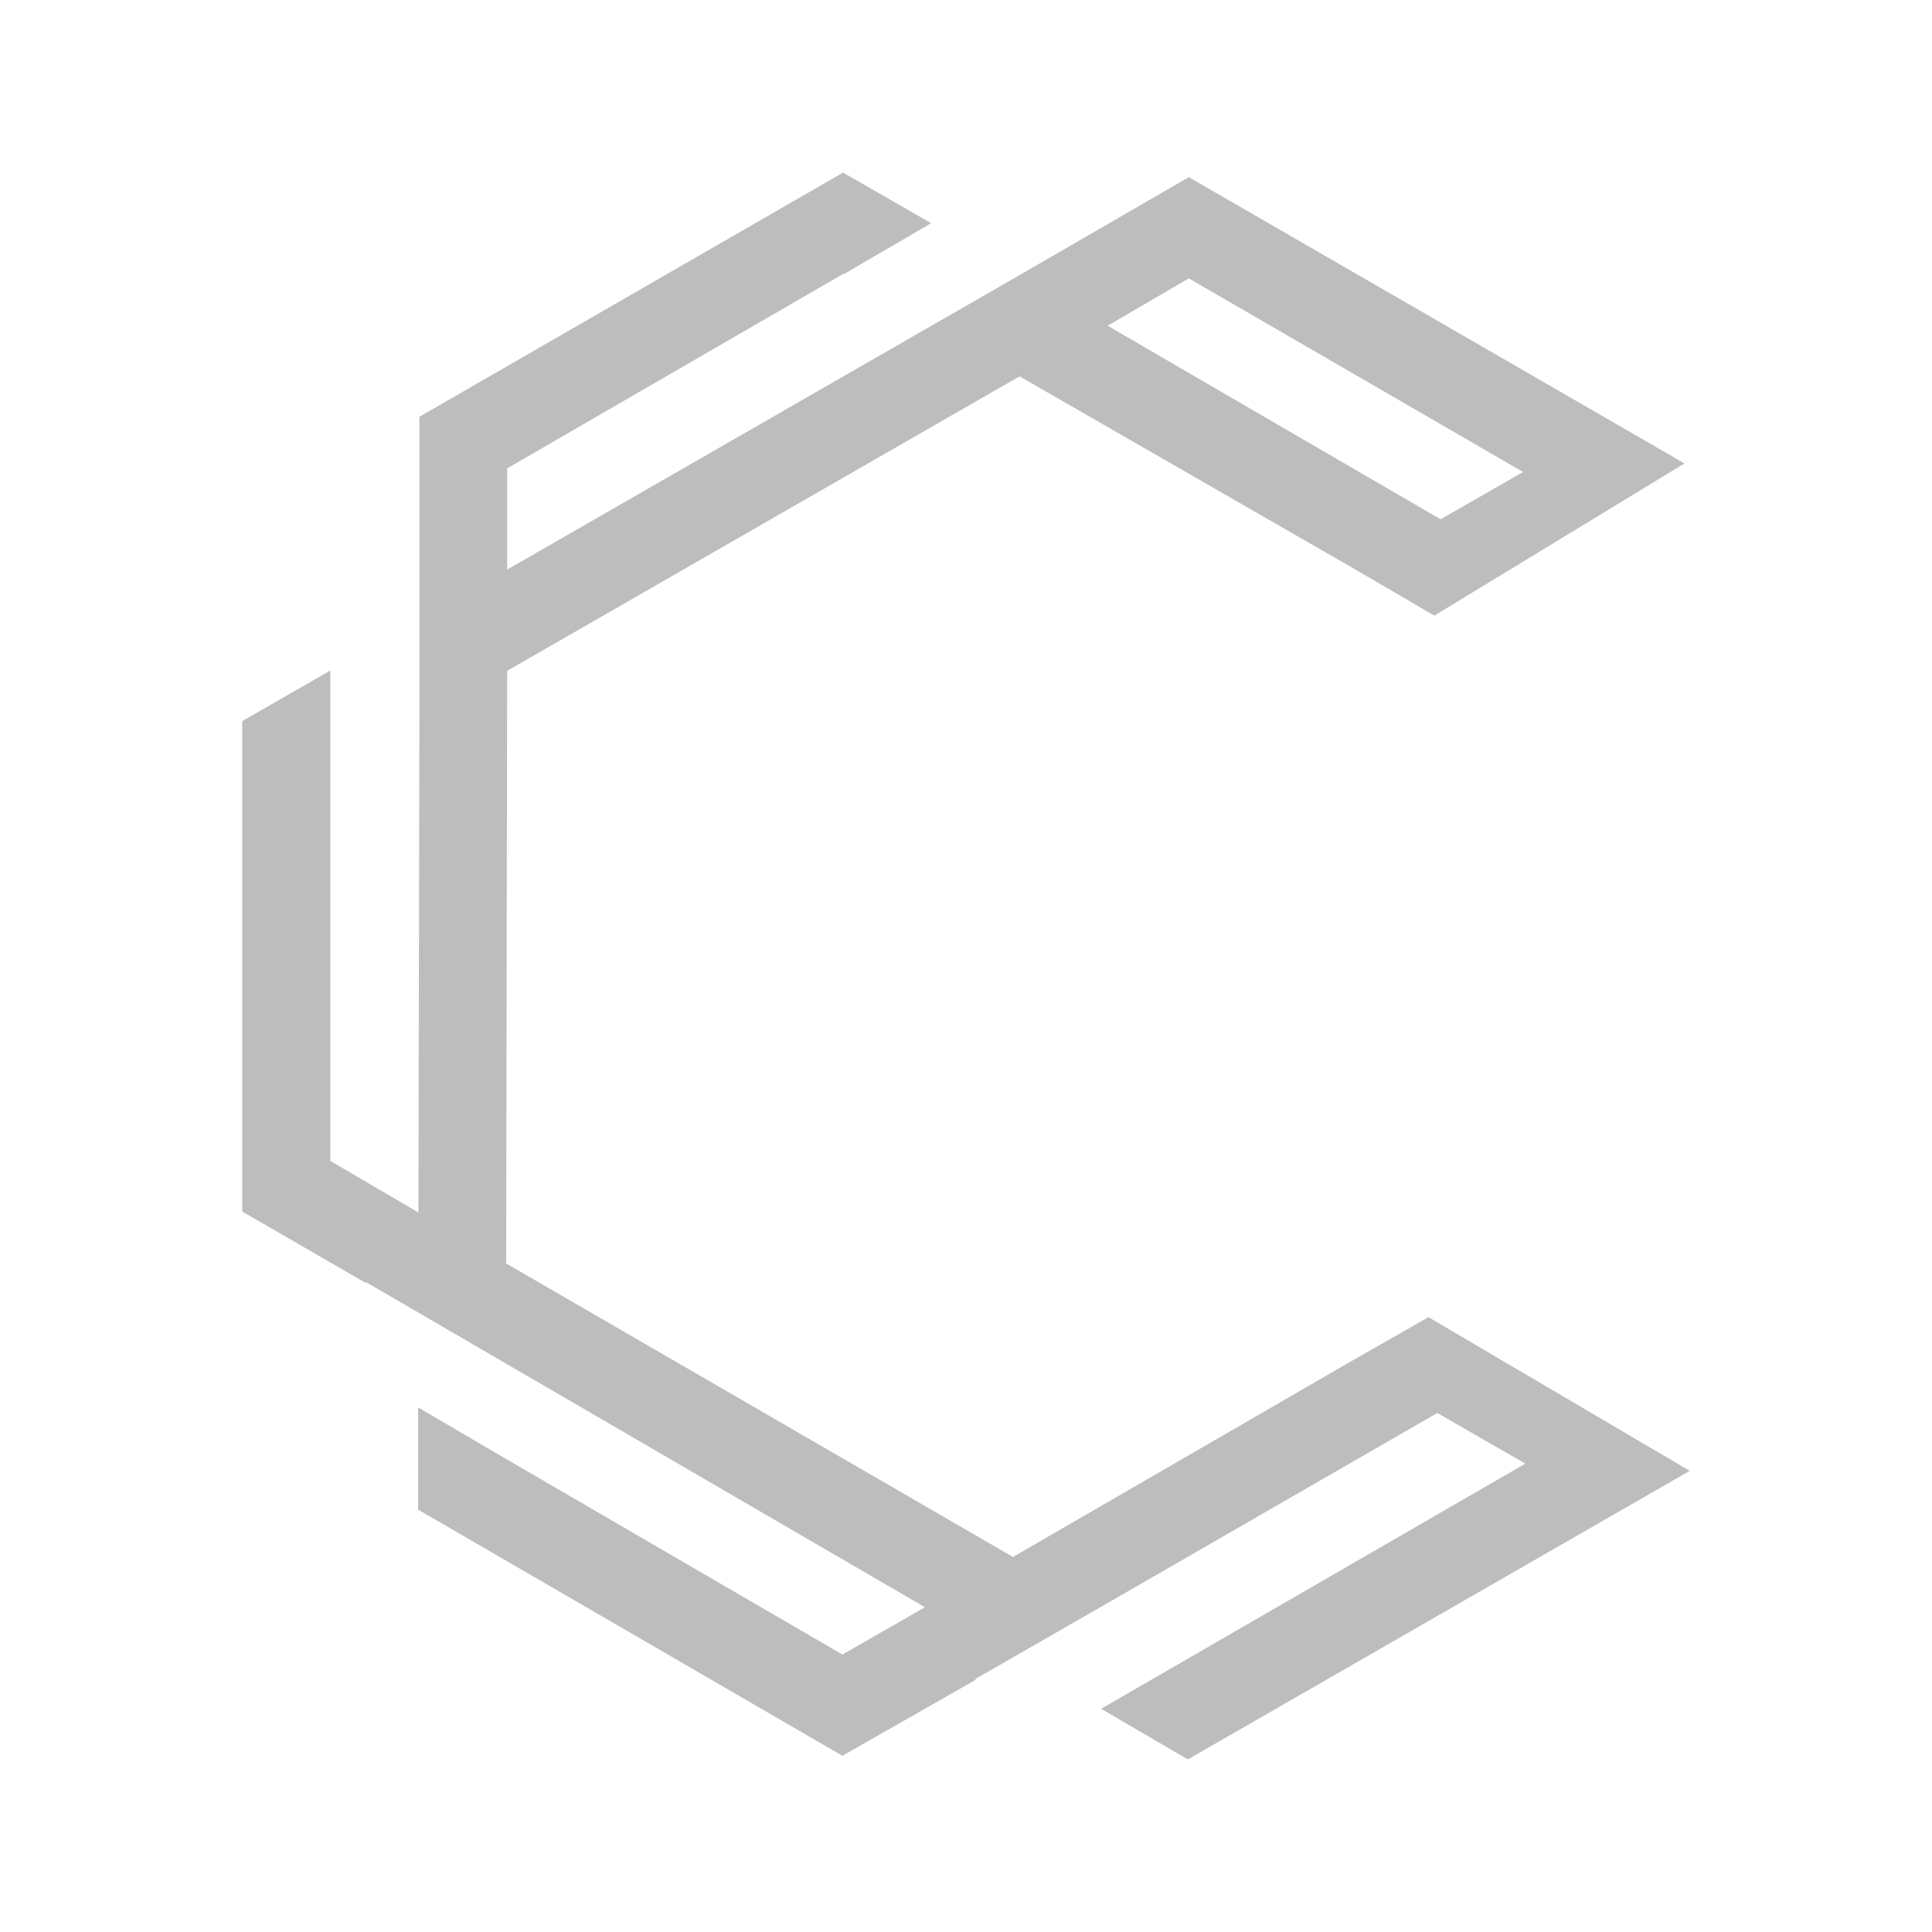 <!--
  - The MIT License (MIT)
  -
  - Copyright (c) 2015-2024 Elior "Mallowigi" Boukhobza
  -
  - Permission is hereby granted, free of charge, to any person obtaining a copy
  - of this software and associated documentation files (the "Software"), to deal
  - in the Software without restriction, including without limitation the rights
  - to use, copy, modify, merge, publish, distribute, sublicense, and/or sell
  - copies of the Software, and to permit persons to whom the Software is
  - furnished to do so, subject to the following conditions:
  -
  - The above copyright notice and this permission notice shall be included in all
  - copies or substantial portions of the Software.
  -
  - THE SOFTWARE IS PROVIDED "AS IS", WITHOUT WARRANTY OF ANY KIND, EXPRESS OR
  - IMPLIED, INCLUDING BUT NOT LIMITED TO THE WARRANTIES OF MERCHANTABILITY,
  - FITNESS FOR A PARTICULAR PURPOSE AND NONINFRINGEMENT. IN NO EVENT SHALL THE
  - AUTHORS OR COPYRIGHT HOLDERS BE LIABLE FOR ANY CLAIM, DAMAGES OR OTHER
  - LIABILITY, WHETHER IN AN ACTION OF CONTRACT, TORT OR OTHERWISE, ARISING FROM,
  - OUT OF OR IN CONNECTION WITH THE SOFTWARE OR THE USE OR OTHER DEALINGS IN THE
  - SOFTWARE.
  -
  -->

<svg xmlns="http://www.w3.org/2000/svg" width="16px" zoomAndPan="magnify"
     viewBox="0 0 375 375" height="16px" preserveAspectRatio="xMidYMid meet" version="1.0">
  <g fill="#BDBDBD" data-iconColor="ContentHook">
    <path
        d="M 277.324 255.633 L 261.883 264.434 L 196.621 302.203 L 98.246 245.234 L 98.438 130.207 L 197.895 73.047 L 262.777 110.367 L 278.406 119.492 L 326.957 89.953 L 230.75 34.387 L 197.895 53.398 L 98.438 110.559 L 98.438 90.91 L 163.703 53.145 L 163.895 53.145 L 180.734 43.32 L 163.637 33.496 L 81.406 80.895 L 81.406 139.969 L 81.215 235.344 L 64.117 225.328 L 64.117 130.145 L 47.02 139.969 L 47.02 235.152 L 70.941 248.996 L 70.941 248.805 L 179.523 311.965 L 163.512 321.148 L 98.246 283.191 L 81.148 273.176 L 81.148 293.016 L 163.512 340.801 L 189.348 326.062 L 189.348 325.871 L 213.461 312.027 L 278.98 274.258 L 285.617 278.086 L 296.078 284.086 L 213.719 331.676 L 230.559 341.5 L 327.977 285.488 L 277.324 255.695 Z M 230.75 54.035 L 295.633 91.613 L 279.617 100.797 L 214.992 63.223 Z M 230.75 54.035 "
    />
  </g>
</svg>
